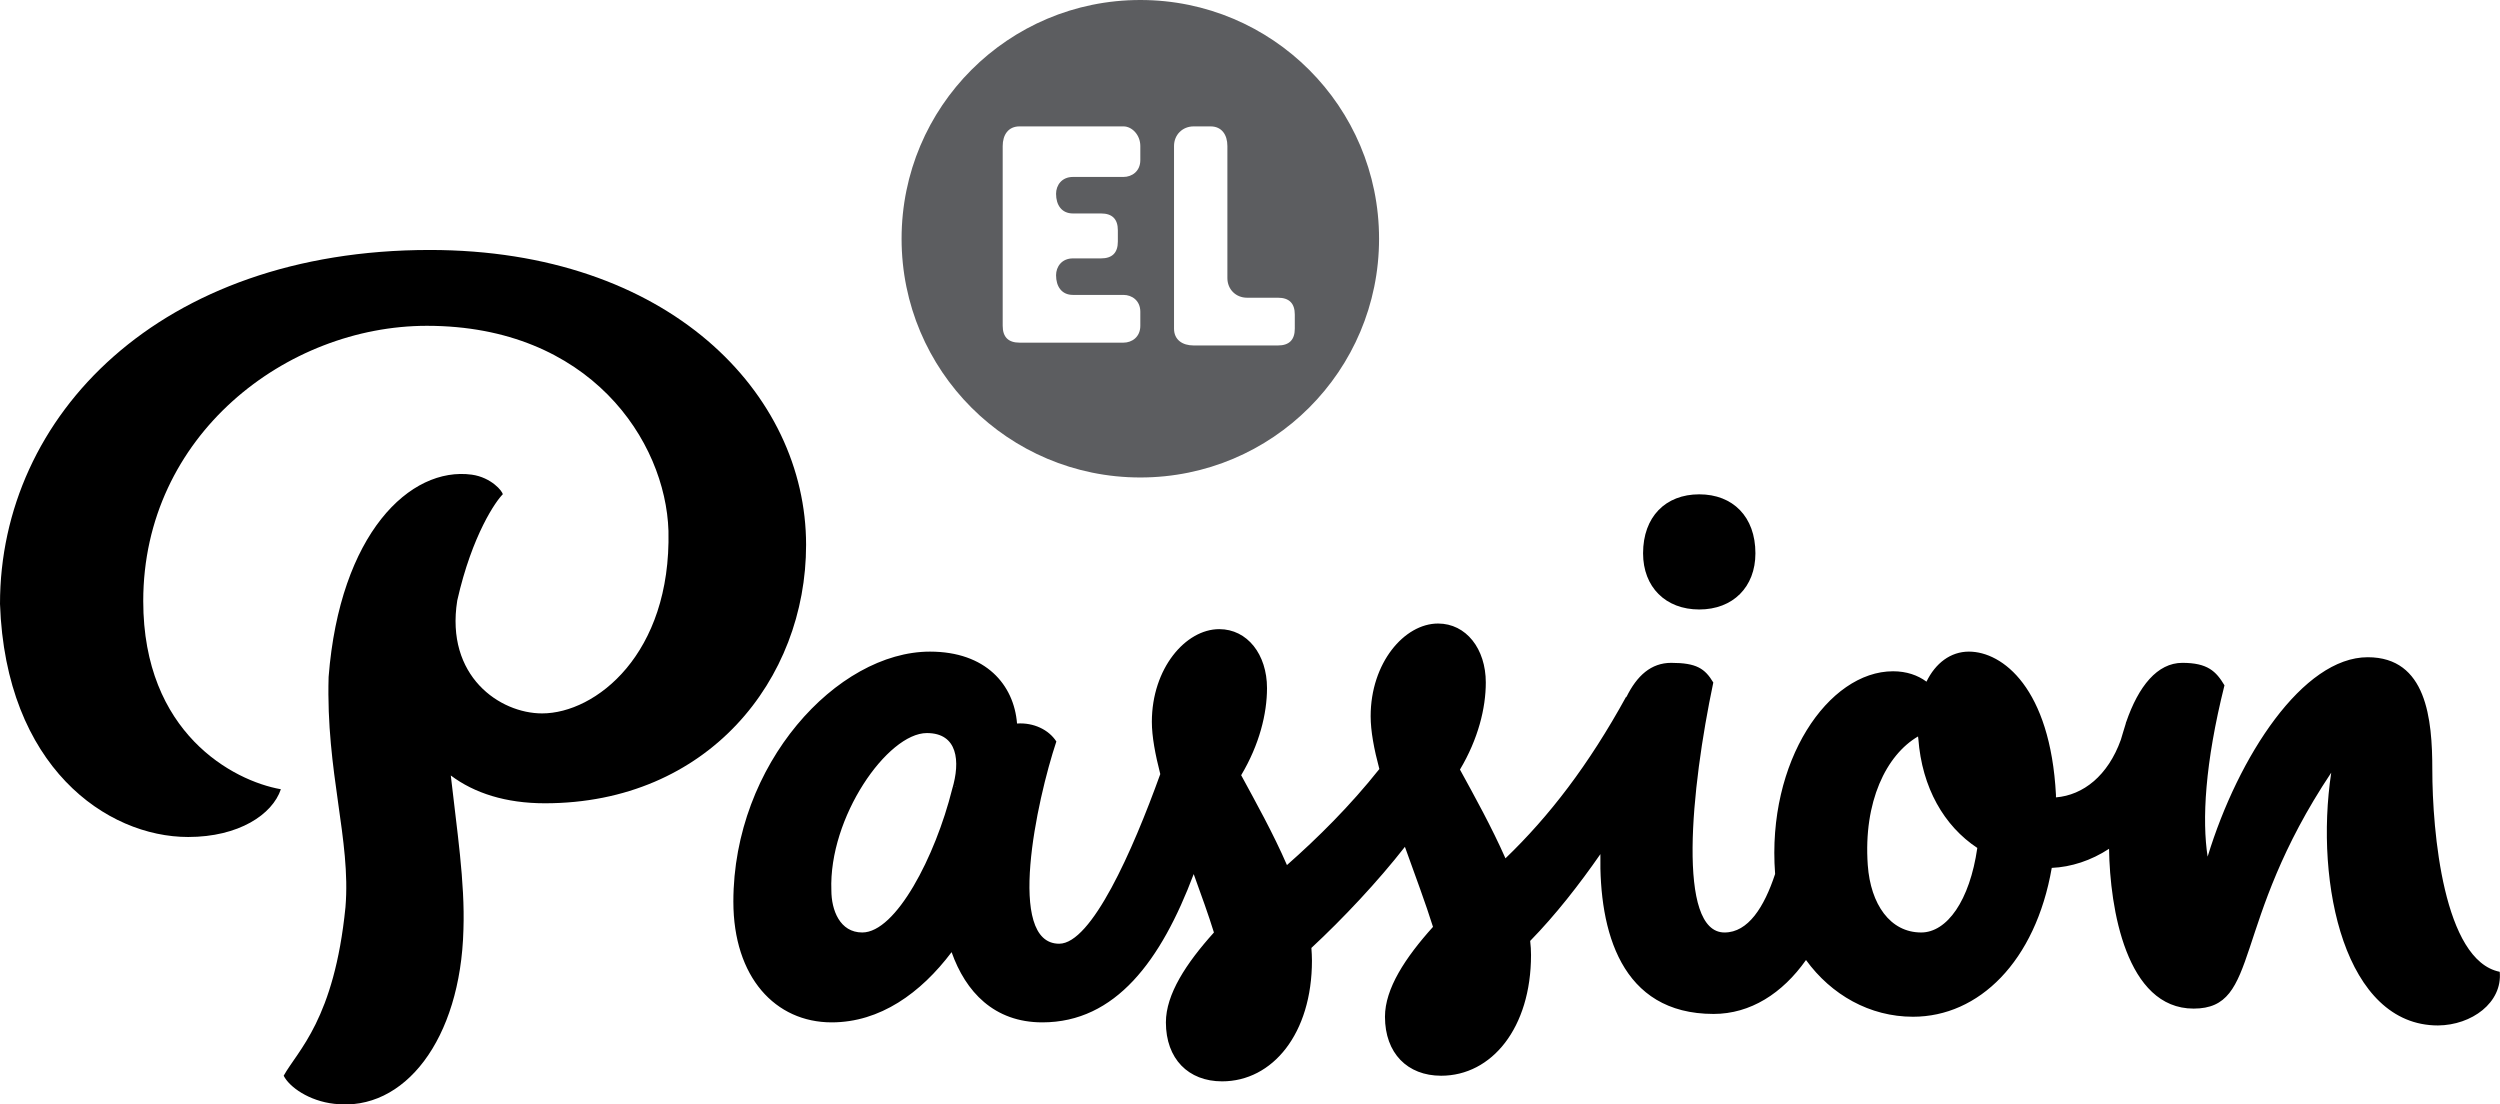 <svg enable-background="new 0 0 890.1 393.2" height="393.2" viewBox="0 0 890.1 393.2" width="890.1" xmlns="http://www.w3.org/2000/svg"><path d="m605 217c12 0 20-8 20-20 0-13-8-21-20-21s-20 8-20 21c0 12 8 20 20 20z"/><path d="m153 89c-96 0-153 59-153 126 2 58 38 83 67 83 18 0 30-8 33-17-17-3-49-20-49-67 0-59 51-98 101-98 58 0 85 41 86 73 1 44-26 65-45 65-15 0-34.5-13.2-30.2-40.2 5.3-23.5 13.9-35.6 16.2-37.8 0-1-4-6-11-7-22-3-47 21-51 72-1 34 8 58 6 82-4 40-17 51-22 60 2 4 9 9 18 10 25 3 45-23 46-62 .6-16.9-2.4-36-4.5-54.9 8.4 6.3 19.6 9.9 33.5 9.9 58 0 93-44 93-92 0-54-49-105-134-105z"/><path d="m890 346c-20-4-24-50-24-72 0-18-2-40-23-40-23 0-46 35-57 71-2-13-1-33 6-61-3-5-6-8-15-8-8.9 0-15.6 8.3-20 21.1v-.1c-.1.3-.1.5-.2.8-.6 1.8-1.1 3.7-1.7 5.6-4.6 12.8-13.4 19.7-23.1 20.5 0-.3 0-.6 0-.9-2-38-19-51-31-51-6.5 0-11.9 4.1-15.1 10.7-3.1-2.3-7.1-3.7-11.9-3.7-23 0-45 32-42 72v.2c-3.9 11.8-9.6 20.8-18 20.8-17 0-12-51-4-89-3-5-6-7-15-7-7.1 0-12.2 4.5-16 12.3v-.3c-13.4 24.4-27.4 42.6-43 57.6-4.9-11.1-11-22.1-16.2-31.6 6.5-10.9 9.2-21.9 9.2-31 0-12-7-21-17-21-12 0-24 14-24 33 0 5.3 1.2 11.7 3.1 18.8-10.4 13.1-21.9 24.5-32.9 34.2-4.9-11.3-11.1-22.4-16.3-32 6.5-10.9 9.2-21.9 9.2-31 0-12-7-21-17-21-12 0-24 14-24 33 0 5.2 1.2 11.6 3 18.6-9.9 27.5-24.5 60.4-36 60.4-19 0-8-51-1-72-2.7-4.2-8.1-6.8-14-6.4-1.1-13.8-11.1-25.6-31-25.6-33 0-70 40-70 89 0 27 15 43 35 43 17.2 0 31.7-10.4 42.7-25 5 14.1 15.1 25 32.3 25 26.1 0 42.3-22 53.9-52.8 2.7 7.5 5.3 14.6 7.2 20.8-9.9 11-17.1 22-17.1 32 0 13 8 21 20 21 18 0 32-17 32-43 0-1.5-.1-3-.2-4.5 11.3-10.5 23.7-23.7 33.3-36 3.7 10.3 7.4 20.2 10 28.5-9.9 11-17.1 22-17.1 32 0 13 8 21 20 21 18 0 32-17 32-43 0-1.6-.1-3.3-.3-5 9-9.2 17.5-20.1 25-30.9-.5 27.3 7.2 56.9 40.3 56.9 13.1 0 24.5-7.3 32.9-19.2 9 12.4 22.7 20.2 38.1 20.2 23.4 0 43.6-19.6 49.4-53 6.9-.3 14-2.6 20.4-6.8.3 21.2 6.1 56.9 30.1 56.9s13-30 49-84c-6 40 5 90 38 90 12-.1 23-8.1 22-19.1zm-550-65.8v-.2h.1c0 .1 0 .2-.1.2zm-1 .8c-6 24-20 51-32 51-8 0-11-8-11-15-1-26 20-56 34-56 11 0 12 10 9 20zm345 51c-11 0-18-10-19-24-1.6-22.6 6.6-39.2 17.9-45.8 0 .3.1.6.1.8 1.3 17.5 9.2 31.1 21 38.9-2.7 18.8-10.8 30.1-20 30.1z"/><path d="m406 0c-47 0-85 38-85 85s38 85 85 85 85-38 85-85-38-85-85-85zm0 57c0 4-3 6-6 6h-18c-4 0-6 3-6 6 0 4 2 7 6 7h10c4 0 6 2 6 6v4c0 4-2 6-6 6h-10c-4 0-6 3-6 6 0 4 2 7 6 7h18c3 0 6 2 6 6v5c0 4-3 6-6 6h-37c-4 0-6-2-6-6v-64c0-4 2-7 6-7h37c3 0 6 3 6 7zm55 60c0 4-2 6-6 6h-30c-4 0-7-2-7-6v-65c0-4 3-7 7-7h6c4 0 6 3 6 7v47c0 4 3 7 7 7h11c4 0 6 2 6 6z" fill="#5c5d60"/></svg>